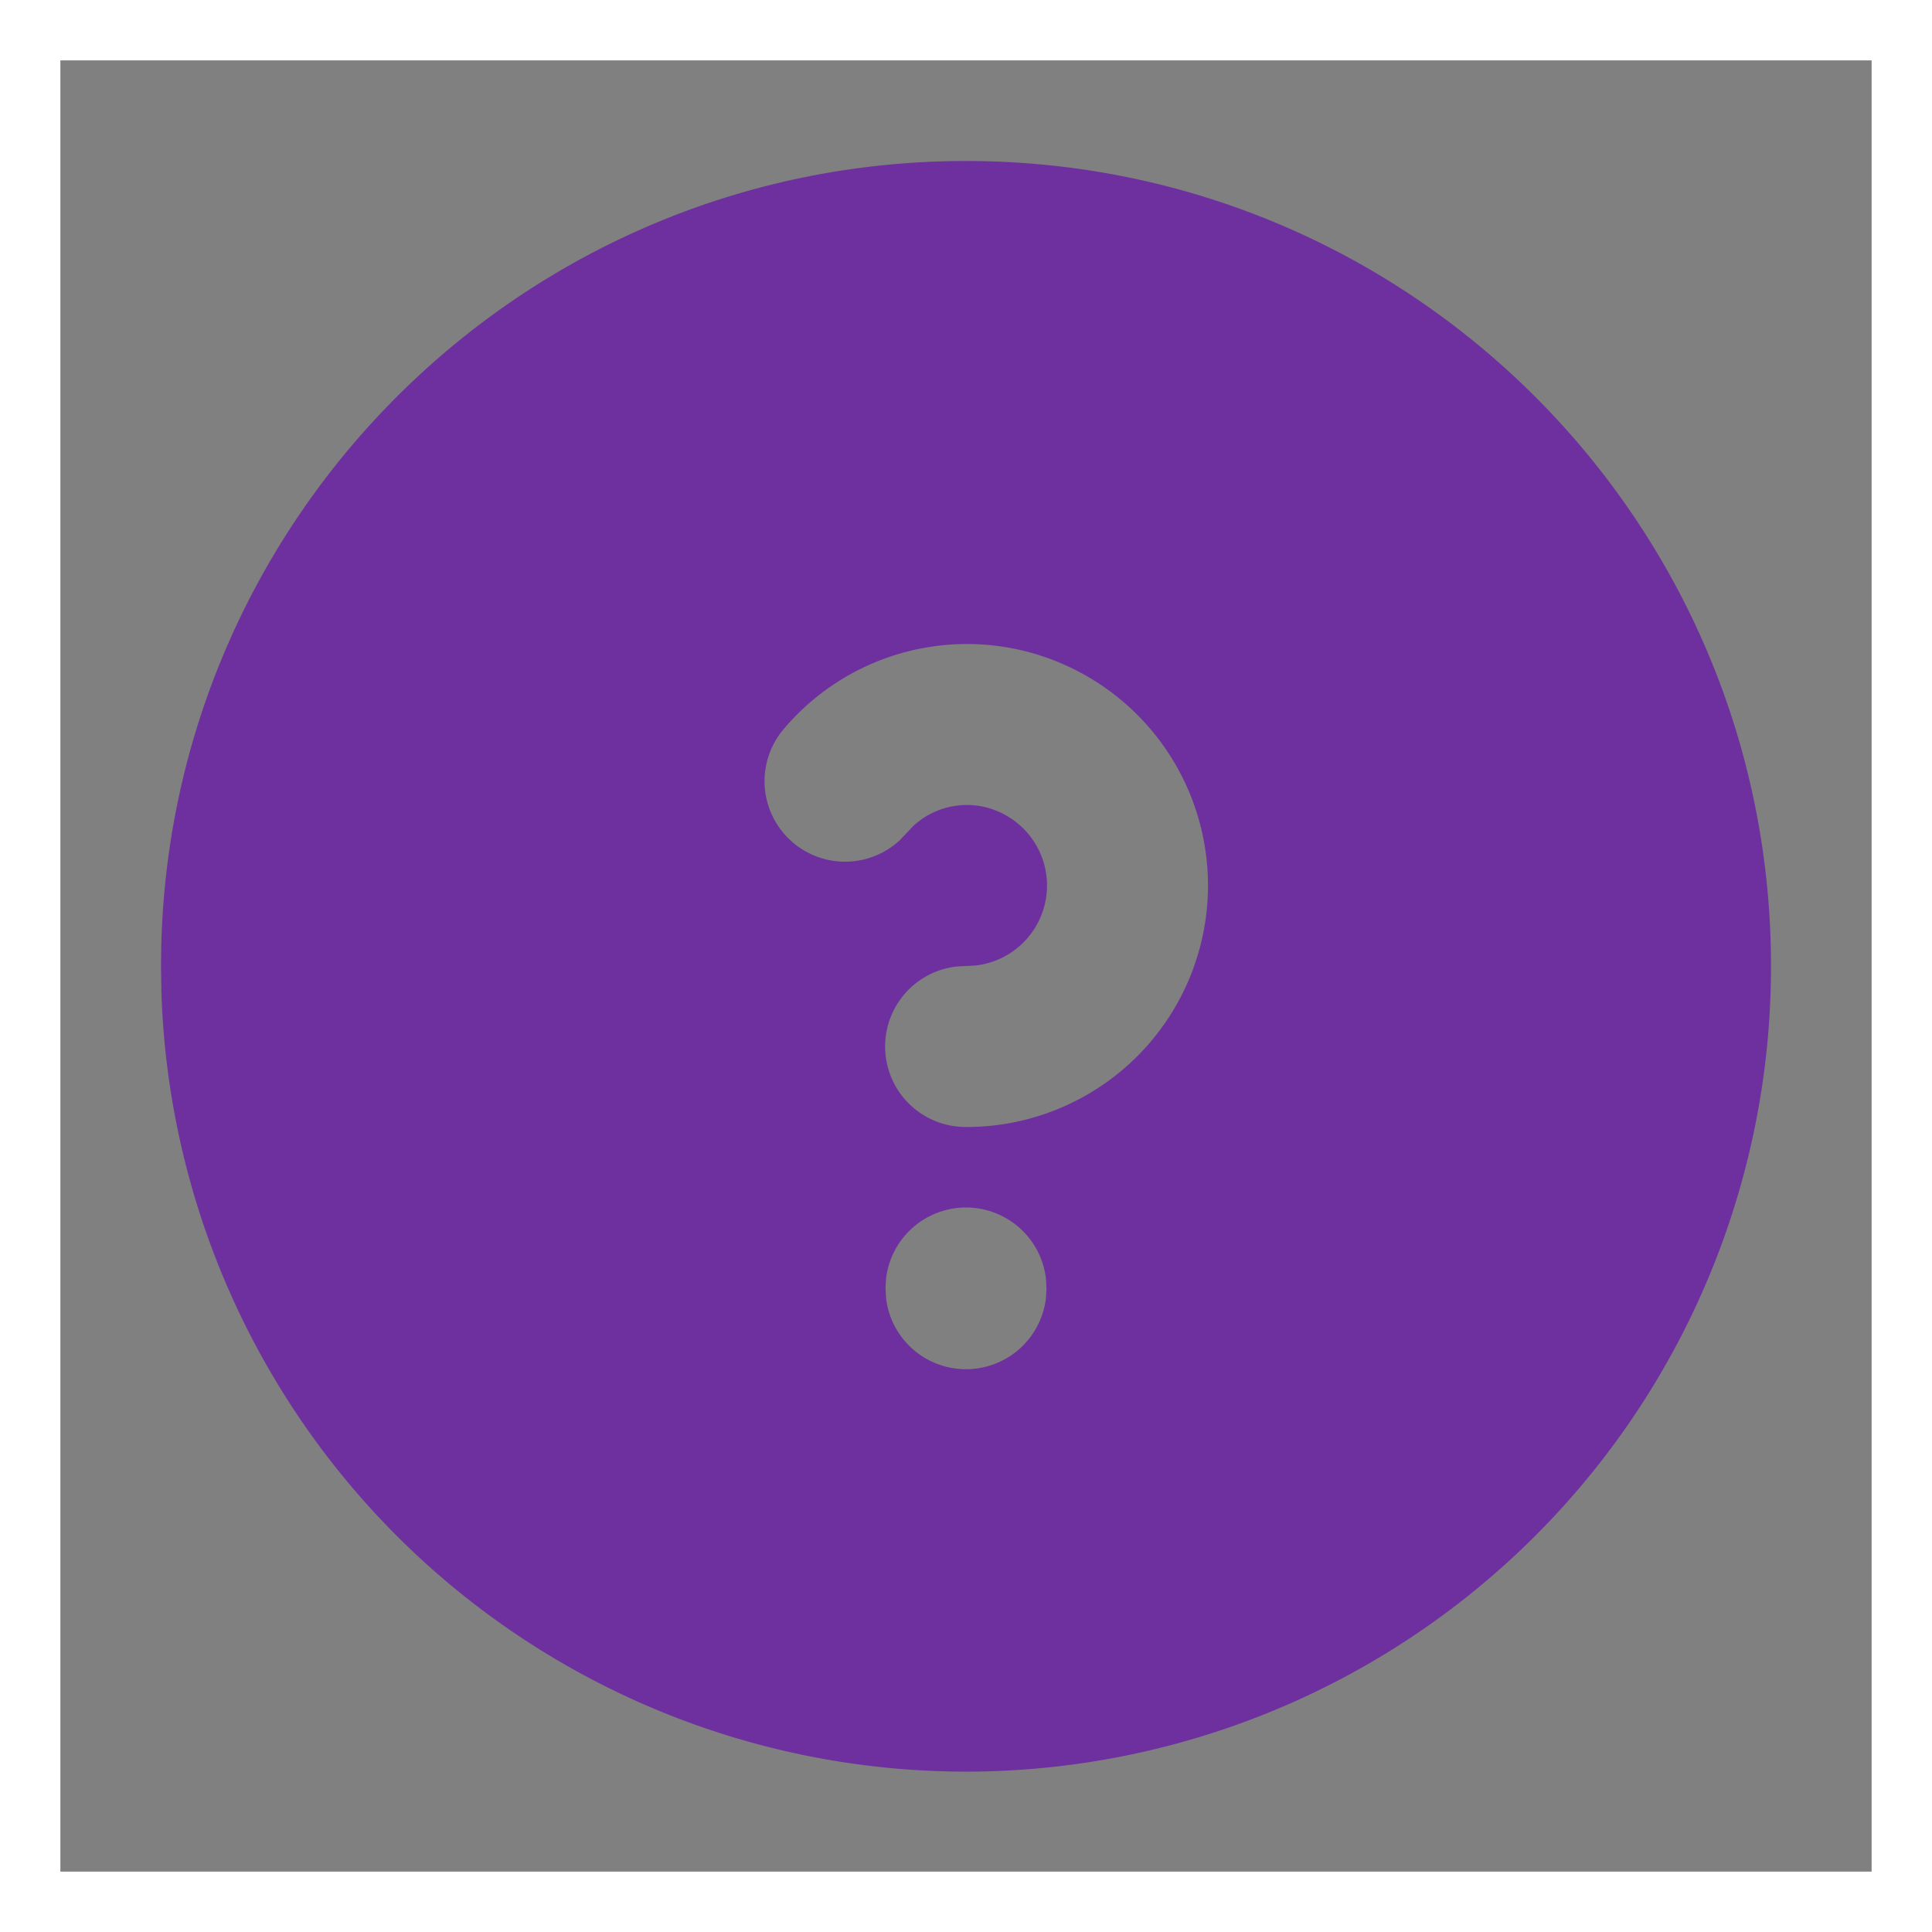 <svg xmlns="http://www.w3.org/2000/svg" class="icon icon-tabler icon-tabler-help-circle-filled" width="40" height="40" viewBox="0 0 24 24" stroke-width="1.5" stroke="#ffffff" fill="#6F309F" stroke-linecap="round" stroke-linejoin="round">
	<rect x="0" y="0" width="24" height="24" fill="#808080" stroke="none"/>
	<path stroke="white" d="M0 0h24v24H0z" fill="none" />
	<path d="M12 2c5.523 0 10 4.477 10 10a10 10 0 0 1 -19.995 .324l-.005 -.324l.004 -.28c.148 -5.393 4.566 -9.72 9.996 -9.72zm0 13a1 1 0 0 0 -.993 .883l-.007 .117l.007 .127a1 1 0 0 0 1.986 0l.007 -.117l-.007 -.127a1 1 0 0 0 -.993 -.883zm1.368 -6.673a2.98 2.98 0 0 0 -3.631 .728a1 1 0 0 0 1.44 1.383l.171 -.18a.98 .98 0 0 1 1.11 -.15a1 1 0 0 1 -.34 1.886l-.232 .012a1 1 0 0 0 .111 1.994a3 3 0 0 0 1.371 -5.673z" stroke-width="0" fill="#6F309F" />
</svg>
